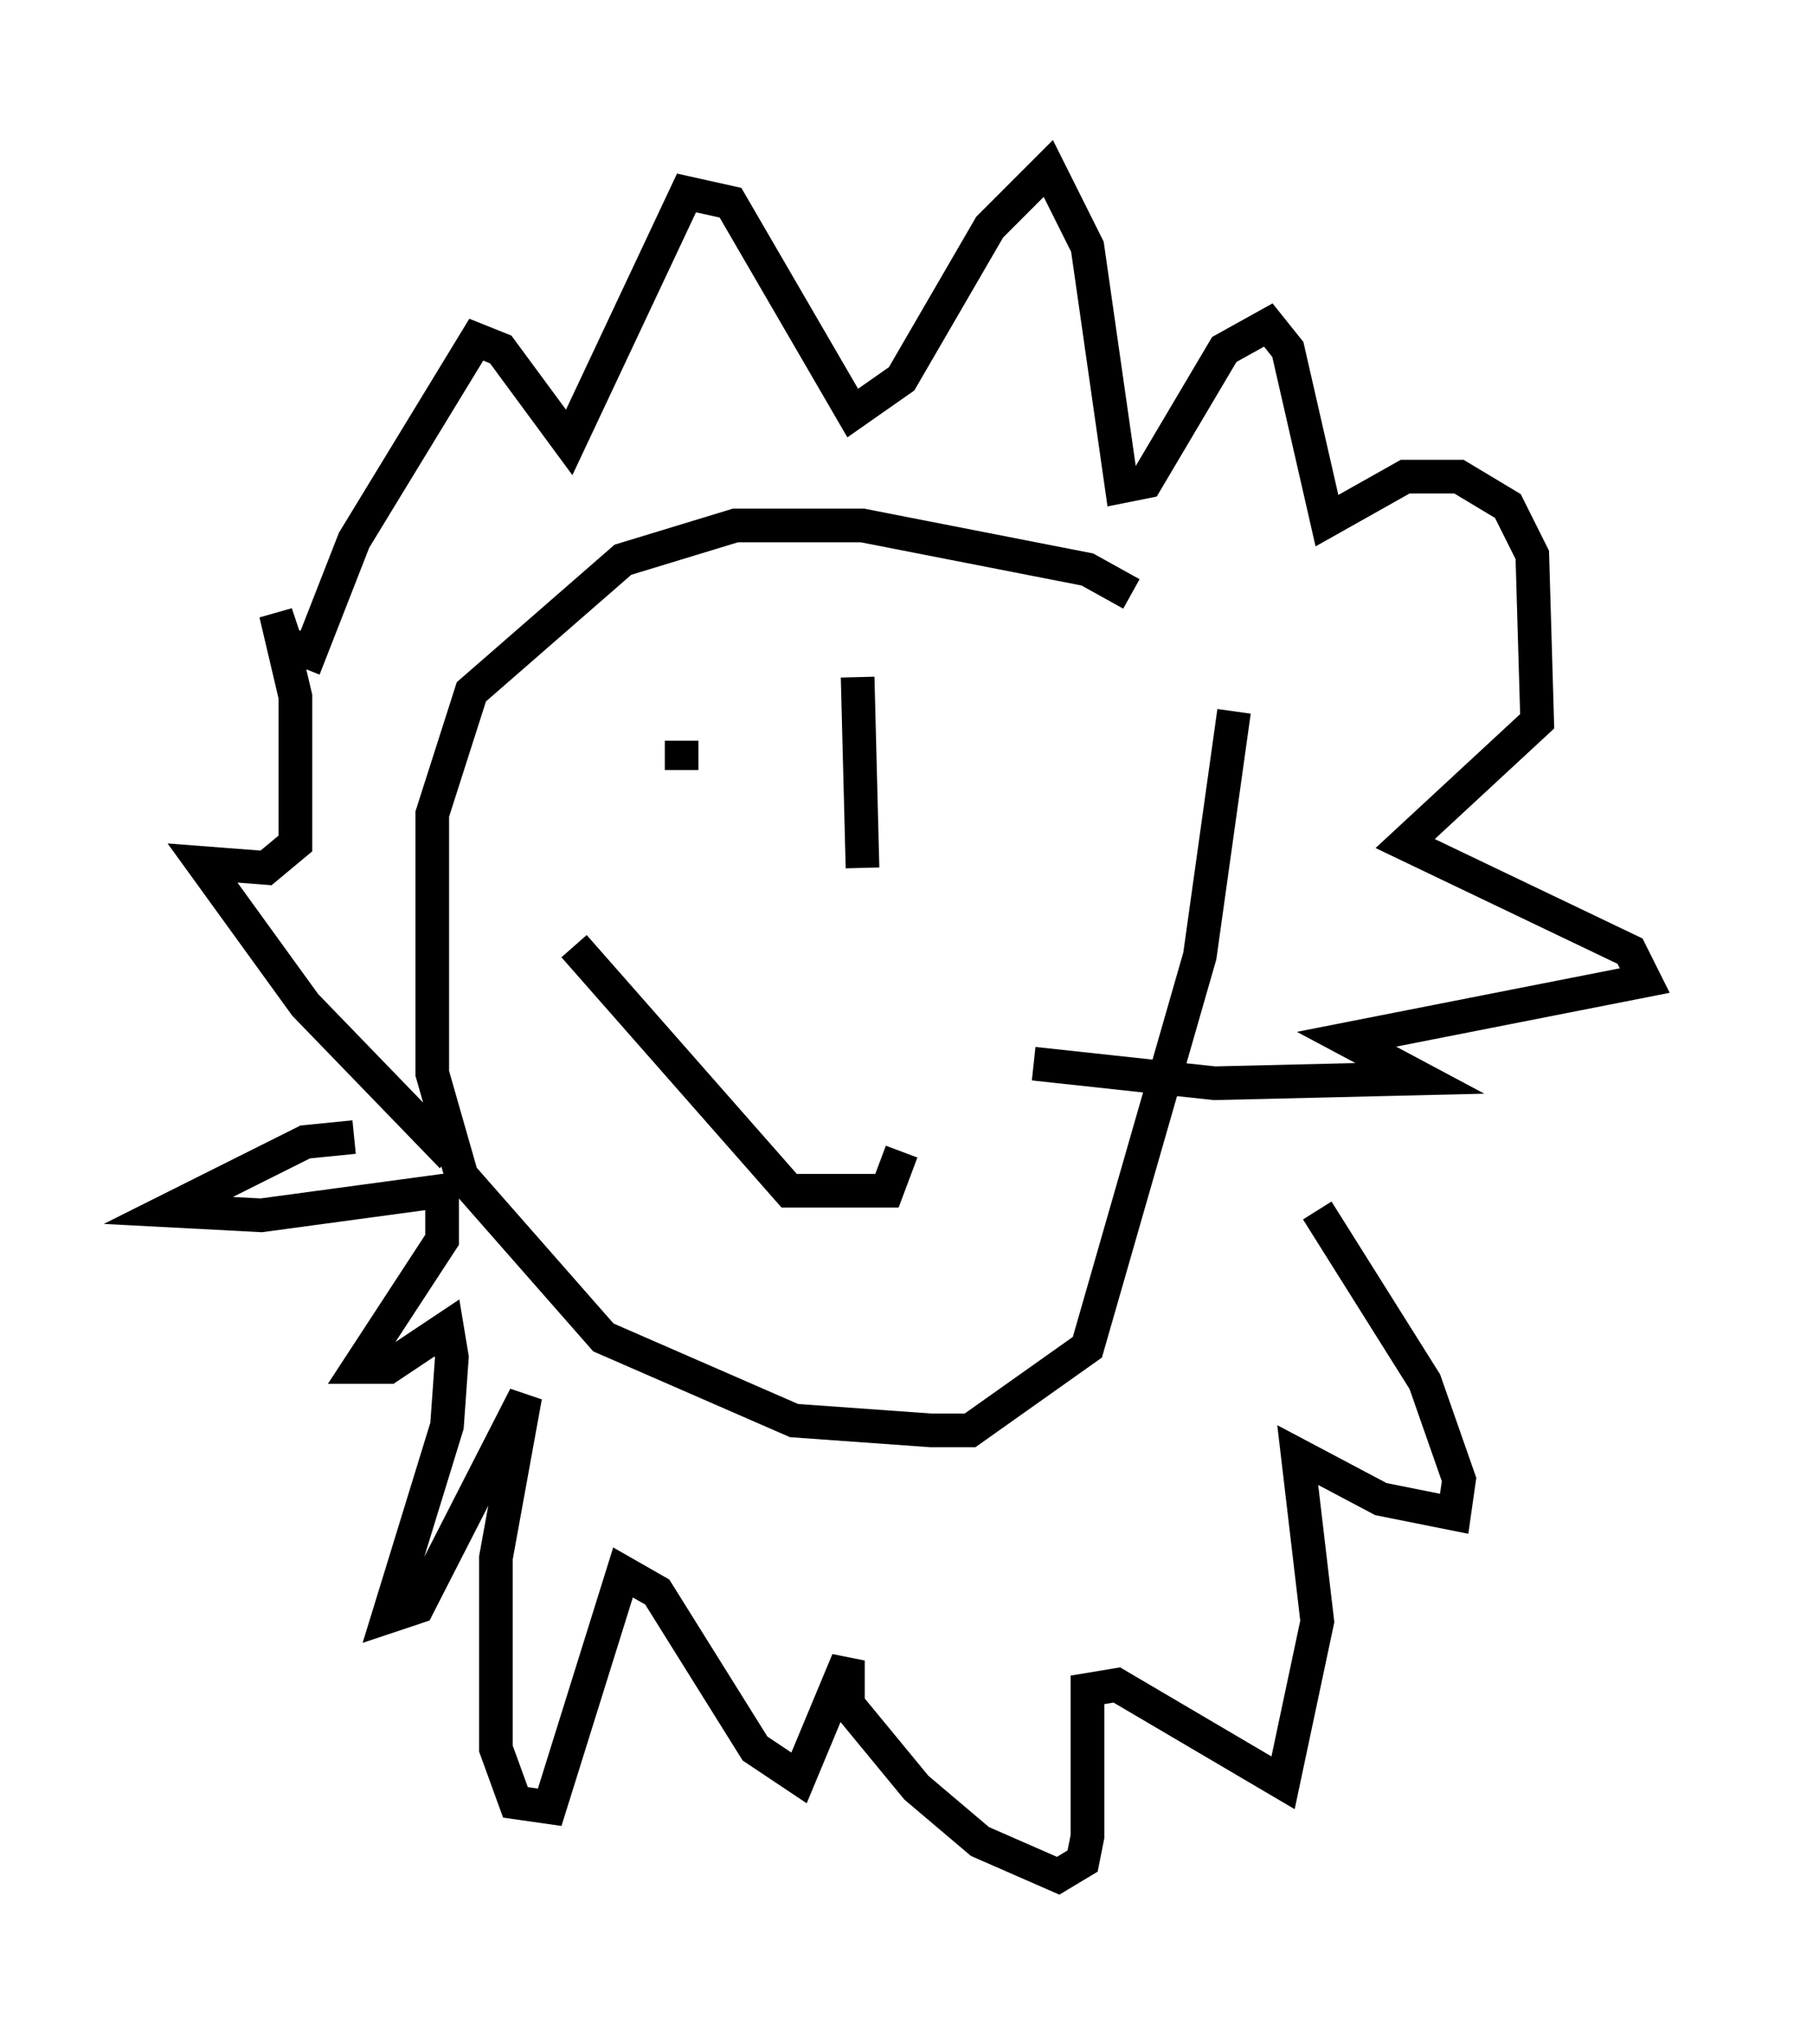 <?xml version="1.0" encoding="utf-8" ?>
<svg baseProfile="full" height="60.693" version="1.1" width="53.866" xmlns="http://www.w3.org/2000/svg" xmlns:ev="http://www.w3.org/2001/xml-events" xmlns:xlink="http://www.w3.org/1999/xlink"><defs /><rect fill="white" height="60.693" width="53.866" x="0" y="0" /><path d="M35.503, 19.816 m-1.888, -2.179 l-1.307, -0.726 -6.682, -1.307 l-3.777, 0.0 -3.341, 1.017 l-4.503, 3.922 -1.162, 3.631 l0.0, 7.698 0.872, 3.05 l4.212, 4.793 5.665, 2.469 l4.067, 0.291 1.162, 0.0 l3.486, -2.469 3.341, -11.62 l1.017, -7.263 m-16.413, 0.872 l0.0, 0.872 m5.229, -2.76 l0.145, 5.665 m-8.57, 2.324 l6.391, 7.263 2.905, 0.0 l0.436, -1.162 m-13.363, 0.145 l-4.358, -4.503 -3.05, -4.212 l1.888, 0.145 0.872, -0.726 l0.0, -4.358 -0.581, -2.469 l0.291, 0.872 0.726, 0.291 l1.307, -3.341 3.631, -5.955 l0.726, 0.291 2.034, 2.76 l3.486, -7.408 1.307, 0.291 l3.631, 6.246 1.453, -1.017 l2.615, -4.503 1.743, -1.743 l1.162, 2.324 1.017, 7.117 l0.726, -0.145 2.324, -3.922 l1.307, -0.726 0.581, 0.726 l1.162, 5.084 2.324, -1.307 l1.598, 0.0 1.453, 0.872 l0.726, 1.453 0.145, 4.939 l-3.922, 3.631 6.682, 3.196 l0.436, 0.872 -8.86, 1.743 l2.179, 1.162 -6.101, 0.145 l-5.374, -0.581 m-20.19, 2.179 l-1.453, 0.145 -4.067, 2.034 l2.76, 0.145 5.374, -0.726 l0.0, 1.453 -2.469, 3.777 l0.872, 0.0 1.743, -1.162 l0.145, 0.872 -0.145, 2.034 l-1.743, 5.665 0.872, -0.291 l3.196, -6.246 -0.872, 4.793 l0.0, 5.665 0.581, 1.598 l1.017, 0.145 2.179, -6.972 l1.017, 0.581 2.905, 4.648 l1.307, 0.872 1.453, -3.486 l0.0, 1.307 2.034, 2.469 l1.888, 1.598 2.324, 1.017 l0.726, -0.436 0.145, -0.726 l0.0, -4.358 0.872, -0.145 l4.939, 2.905 1.017, -4.793 l-0.581, -4.939 2.469, 1.307 l2.179, 0.436 0.145, -1.017 l-1.017, -2.905 -3.196, -5.084 " fill="none" stroke="black" stroke-width="1" /></svg>